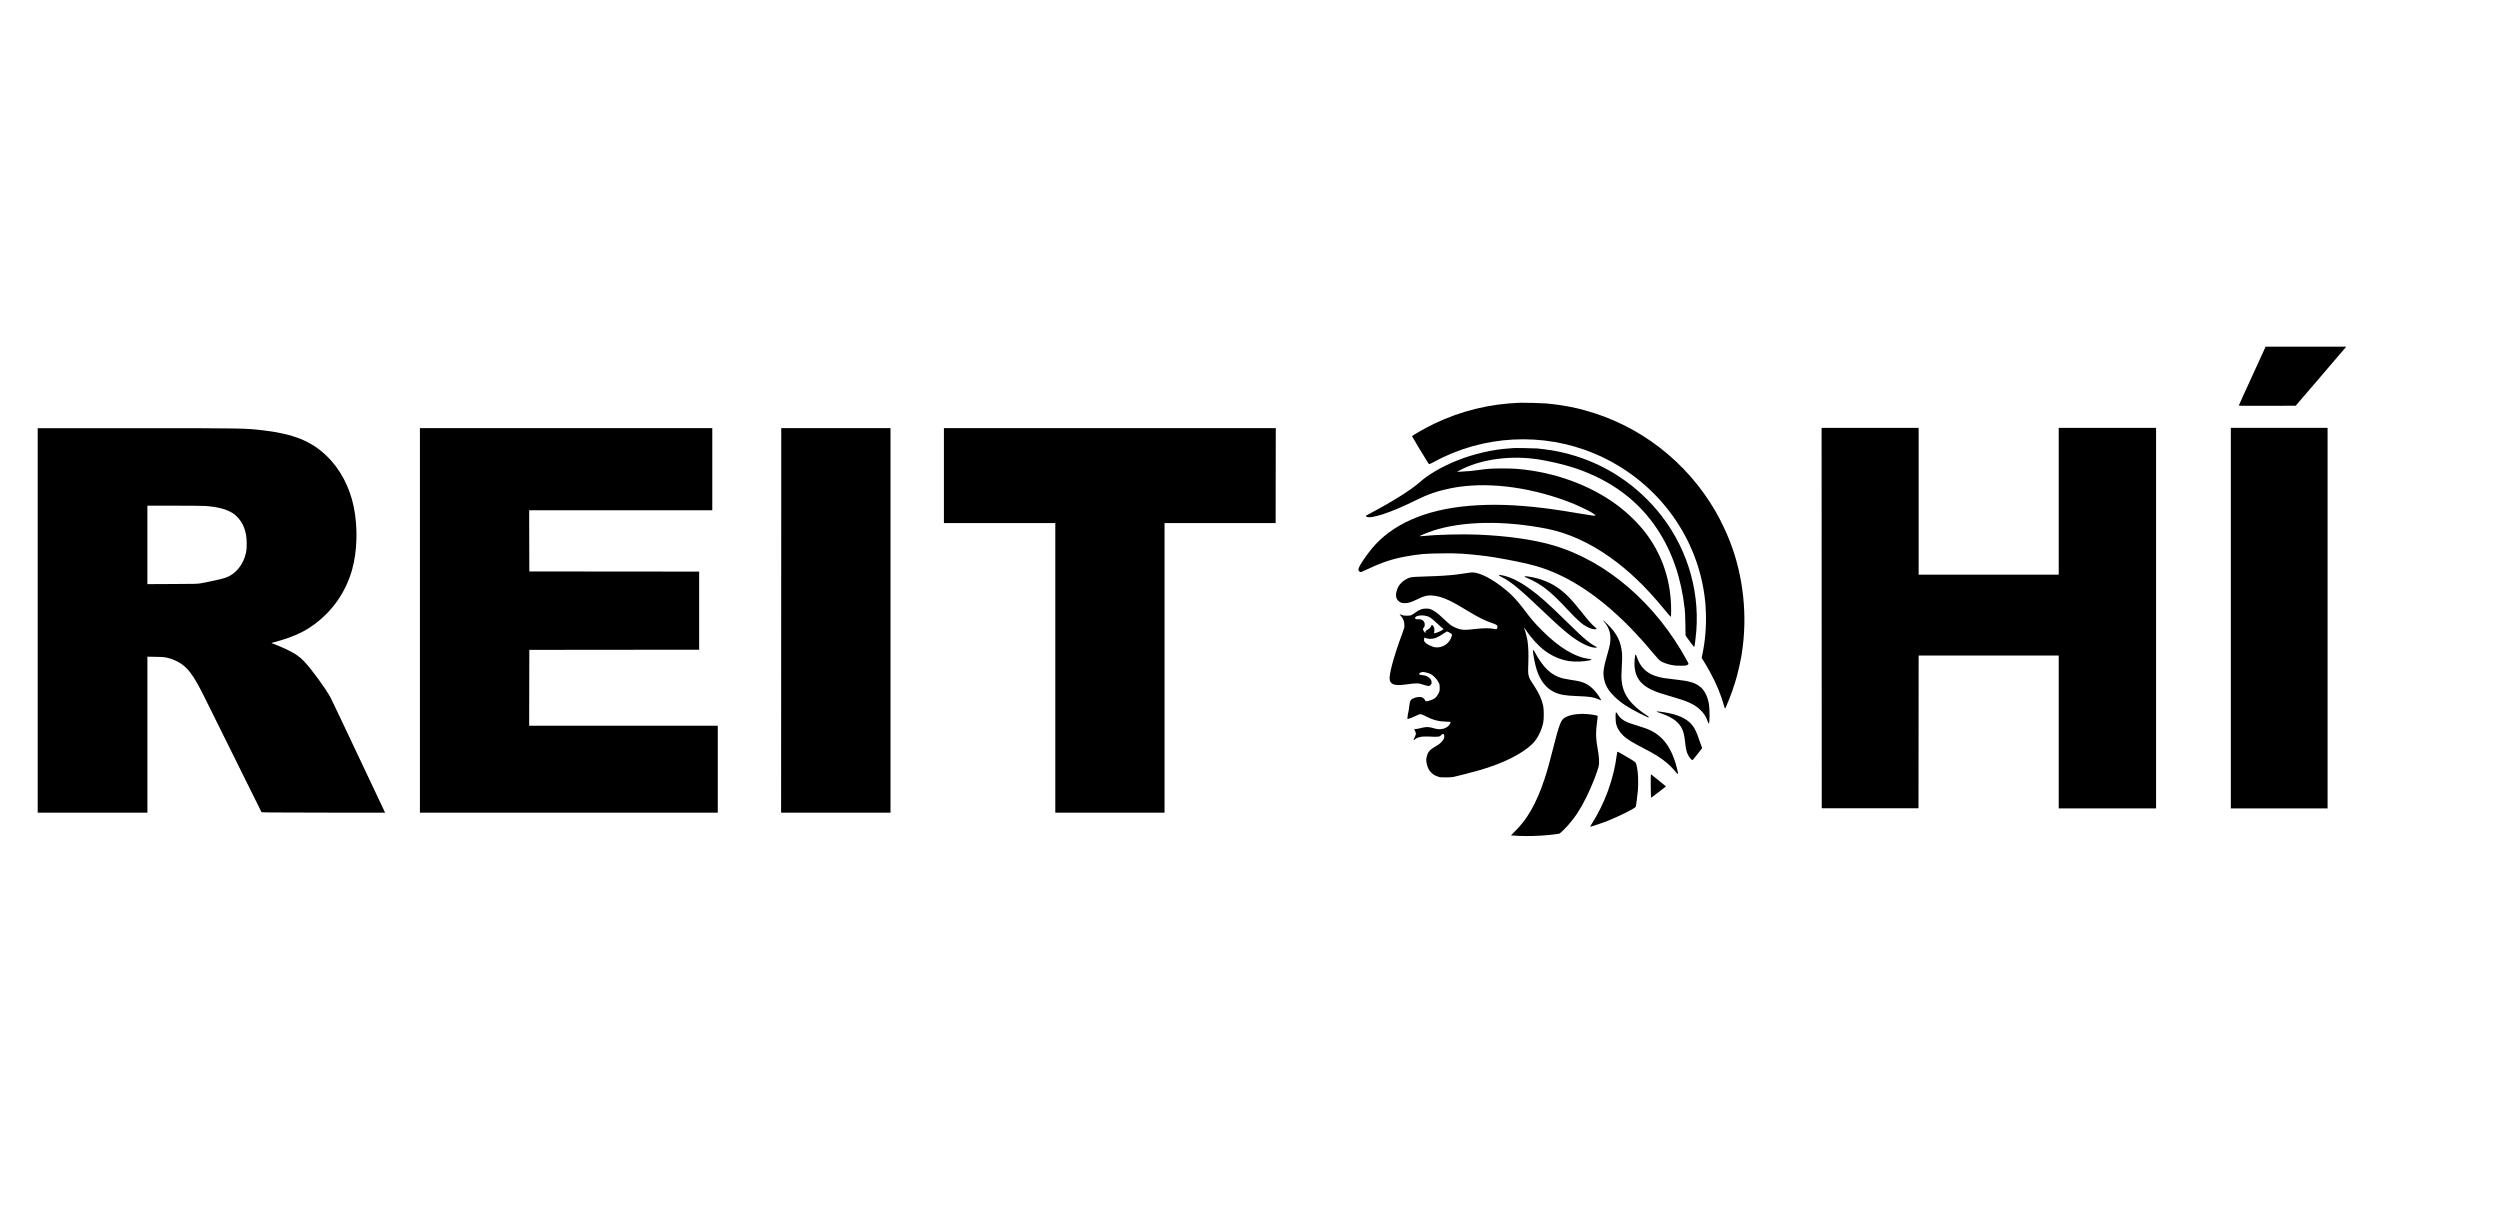 <?xml version="1.0" standalone="no"?>
<!DOCTYPE svg PUBLIC "-//W3C//DTD SVG 20010904//EN"
 "http://www.w3.org/TR/2001/REC-SVG-20010904/DTD/svg10.dtd">
<svg version="1.0" xmlns="http://www.w3.org/2000/svg"
 width="8192pt" height="3984pt" viewBox="0 0 8192 3984"
 preserveAspectRatio="xMidYMid meet">

<g transform="translate(0,3984) scale(0.1,-0.1)"
fill="#000000" stroke="none">
<path d="M74218 28433 c-21 -48 -120 -266 -273 -598 -45 -99 -116 -254 -158
-345 -42 -91 -155 -337 -251 -548 -97 -210 -176 -387 -176 -392 0 -7 323 -9
933 -8 l932 3 798 930 c438 512 811 947 828 968 l30 37 -1321 0 -1321 0 -21
-47z"/>
<path d="M49820 26643 c-998 -34 -1940 -264 -2830 -690 -263 -125 -720 -385
-720 -408 0 -6 100 -175 221 -376 324 -533 325 -534 342 -537 9 -2 76 29 149
69 1611 883 3568 987 5259 278 1960 -821 3337 -2597 3613 -4664 26 -191 37
-324 44 -543 17 -468 -22 -931 -114 -1375 l-25 -117 29 -43 c50 -72 186 -306
266 -455 187 -347 338 -711 432 -1045 42 -145 35 -145 96 -2 125 287 259 674
337 965 44 165 121 507 135 600 3 19 12 78 21 130 194 1222 54 2533 -390 3670
-122 313 -303 692 -459 964 -946 1645 -2495 2844 -4307 3335 -181 49 -217 58
-454 107 -224 46 -548 92 -805 115 -130 11 -706 26 -840 22z"/>
<path d="M59692 19588 l3 -6233 1585 0 1585 0 3 2503 2 2502 2295 0 2295 0 0
-2505 0 -2505 1595 0 1595 0 0 6235 0 6235 -1595 0 -1595 0 0 -2405 0 -2405
-2295 0 -2295 0 0 2405 0 2405 -1590 0 -1590 0 2 -6232z"/>
<path d="M73100 19585 l0 -6235 1585 0 1585 0 0 6235 0 6235 -1585 0 -1585 0
0 -6235z"/>
<path d="M1235 19510 l0 -6300 1798 0 1797 0 0 2556 0 2556 273 -5 c298 -5
350 -13 532 -77 254 -91 442 -229 605 -445 148 -198 279 -428 525 -930 84
-170 312 -632 508 -1025 195 -393 564 -1138 821 -1655 256 -517 470 -947 474
-955 8 -13 246 -15 2030 -18 l2021 -2 -38 82 c-42 92 -849 1797 -1011 2138
-56 118 -237 501 -402 850 -165 349 -316 664 -335 700 -178 323 -624 933 -875
1195 -146 154 -293 254 -563 384 -135 66 -461 201 -484 201 -6 0 -11 4 -11 8
0 5 26 15 58 21 89 20 374 107 511 157 350 127 590 254 855 453 589 443 1008
1054 1210 1761 172 603 195 1387 61 2055 -134 670 -453 1269 -906 1699 -494
471 -1071 704 -2029 820 -614 75 -666 76 -4250 76 l-3175 0 0 -6300z m5500
3750 c403 -29 698 -108 899 -240 141 -93 278 -263 350 -436 73 -174 100 -330
100 -569 0 -149 -4 -198 -23 -285 -84 -393 -341 -707 -669 -821 -106 -37 -517
-129 -807 -181 -115 -21 -153 -22 -937 -25 l-818 -4 0 1285 0 1286 883 0 c494
0 943 -5 1022 -10z"/>
<path d="M13760 19510 l0 -6300 4880 0 4880 0 0 1425 0 1425 -3090 0 -3090 0
2 1243 3 1242 2783 3 2782 2 0 1280 0 1280 -2782 2 -2783 3 -3 1003 -2 1002
3000 0 3000 0 0 1345 0 1345 -4790 0 -4790 0 0 -6300z"/>
<path d="M25598 19510 l-3 -6300 1793 0 1792 0 0 6300 0 6300 -1790 0 -1790 0
-2 -6300z"/>
<path d="M30930 24255 l0 -1555 1825 0 1825 0 0 -4745 0 -4745 1790 0 1790 0
0 4745 0 4745 1820 0 1820 0 2 1555 3 1555 -5437 0 -5438 0 0 -1555z"/>
<path d="M49590 25157 c-3 -2 -61 -7 -129 -11 -514 -27 -1177 -180 -1711 -394
-497 -199 -941 -457 -1224 -710 -274 -245 -890 -634 -1586 -1002 -96 -51 -178
-95 -183 -99 -4 -4 2 -16 13 -26 113 -102 819 130 1625 533 391 195 726 310
1160 396 1088 216 2451 65 3765 -417 426 -157 937 -410 958 -476 7 -22 -105
-9 -537 65 -212 36 -426 72 -476 79 -339 52 -447 67 -665 94 -944 116 -1710
139 -2465 75 -1437 -122 -2534 -607 -3194 -1414 -173 -212 -374 -508 -411
-606 -27 -73 -25 -90 10 -126 25 -24 35 -28 60 -23 16 4 132 55 257 114 438
208 783 320 1228 400 420 75 616 92 1150 98 335 4 484 1 675 -11 344 -23 768
-71 1050 -117 536 -89 1083 -203 1381 -289 1090 -315 2188 -1059 3269 -2215
205 -220 326 -358 572 -651 110 -131 193 -222 222 -241 73 -49 214 -100 353
-130 110 -23 152 -27 303 -27 160 -1 179 1 223 21 27 13 47 29 47 38 0 9 -19
51 -42 93 -1016 1876 -2627 3270 -4378 3788 -643 191 -1511 315 -2480 355
-525 22 -1357 1 -1792 -45 -65 -6 -118 -9 -118 -5 0 15 271 125 445 182 968
315 2321 337 3725 61 685 -135 1404 -460 2075 -939 615 -439 1147 -948 1735
-1660 182 -221 239 -285 252 -285 4 0 8 96 8 213 0 930 -270 1768 -800 2487
-243 329 -606 689 -965 955 -890 662 -2063 1088 -3273 1190 -246 20 -763 20
-983 0 -90 -9 -234 -27 -319 -40 -157 -24 -321 -39 -550 -50 l-125 -6 45 27
c25 15 96 51 159 81 637 303 1500 421 2326 318 407 -51 988 -185 1365 -314
1170 -401 2056 -1064 2673 -2001 486 -739 780 -1600 893 -2615 10 -98 18 -273
21 -505 l5 -355 46 -65 c25 -36 89 -122 141 -193 73 -98 97 -123 102 -110 13
36 50 335 64 519 109 1428 -357 2856 -1293 3961 -809 955 -1880 1608 -3097
1888 -256 58 -440 88 -820 130 -67 7 -779 19 -785 12z"/>
<path d="M48190 21079 c-435 -66 -547 -79 -885 -103 -115 -8 -388 -20 -605
-26 -271 -8 -415 -16 -459 -26 -153 -34 -312 -144 -400 -275 -45 -67 -85 -182
-95 -272 -14 -118 41 -224 140 -273 50 -24 69 -28 143 -28 120 1 213 29 421
130 227 109 303 129 460 121 138 -7 276 -39 434 -101 176 -69 361 -168 711
-381 367 -223 587 -335 809 -411 162 -55 200 -77 204 -120 4 -38 -13 -83 -34
-91 -9 -3 -58 2 -108 13 -119 25 -319 23 -561 -5 -413 -48 -503 -40 -726 67
-94 46 -126 71 -330 261 -191 179 -273 242 -374 292 -76 38 -93 42 -178 47
-140 7 -257 -35 -387 -137 -27 -22 -76 -52 -107 -68 -53 -25 -68 -28 -163 -28
-91 1 -114 4 -170 27 -35 15 -66 25 -68 23 -3 -3 13 -24 35 -48 84 -91 123
-193 123 -323 0 -64 -7 -92 -66 -251 -298 -807 -451 -1378 -413 -1541 33 -146
180 -187 509 -143 391 53 413 53 619 -14 138 -45 163 -45 207 -1 29 29 34 41
34 80 0 63 -19 104 -70 150 -63 57 -134 85 -229 93 -92 7 -122 21 -105 50 16
27 74 53 120 53 55 0 180 -33 251 -66 87 -40 209 -167 259 -269 38 -77 39 -82
39 -185 0 -99 -2 -109 -33 -172 -55 -112 -104 -166 -186 -203 -71 -33 -183
-65 -224 -65 -15 0 -26 9 -33 28 -13 33 -55 79 -91 98 -40 21 -163 18 -229 -5
-163 -56 -180 -82 -204 -311 -8 -74 -22 -160 -31 -190 -9 -30 -18 -88 -21
-128 l-5 -73 28 6 c71 16 137 42 237 93 157 79 162 79 337 -10 236 -120 406
-166 653 -175 l159 -6 -6 -31 c-10 -49 -57 -108 -116 -144 -129 -77 -258 -87
-440 -32 -154 47 -244 47 -415 2 -66 -18 -141 -32 -167 -32 -27 0 -48 -4 -48
-8 0 -5 14 -34 31 -66 37 -68 36 -85 -21 -206 -22 -47 -36 -86 -31 -88 5 -2
22 9 37 24 87 80 231 110 469 98 317 -16 345 -12 409 55 49 51 83 37 93 -38
12 -85 -80 -210 -217 -297 -36 -22 -97 -59 -136 -82 -101 -59 -178 -144 -203
-227 -41 -131 -44 -180 -22 -290 26 -128 75 -229 146 -300 66 -65 116 -95 220
-132 76 -26 88 -28 260 -27 101 0 209 6 245 13 85 16 639 160 855 221 767 220
1403 536 1740 866 156 153 296 425 352 686 26 118 25 438 0 558 -46 216 -142
426 -302 664 -196 291 -202 314 -186 710 12 294 3 564 -24 740 -19 125 -68
318 -100 398 -14 34 -24 63 -22 65 2 1 32 -41 68 -94 167 -254 411 -520 612
-670 253 -188 525 -305 812 -348 183 -27 491 -15 662 26 48 12 71 24 62 34 -3
2 -30 7 -60 11 -467 53 -992 365 -1549 923 -251 251 -372 391 -591 685 -257
344 -471 561 -782 793 -401 299 -772 463 -977 432z m-1424 -1430 c89 -27 162
-81 321 -232 76 -73 156 -143 176 -156 20 -12 37 -27 37 -32 0 -26 -189 -119
-274 -135 l-38 -7 8 34 c23 87 -5 196 -58 233 -21 15 -23 14 -44 -30 -29 -60
-54 -85 -117 -119 -61 -33 -67 -40 -67 -79 l0 -30 -30 29 c-16 15 -36 47 -44
71 -14 41 -13 43 10 65 51 48 55 162 7 219 -45 54 -94 72 -186 69 -72 -3 -81
-1 -88 16 -15 40 -9 54 31 75 84 43 235 46 356 9z m707 -525 c123 -62 126 -71
71 -200 -100 -232 -383 -359 -607 -271 -229 91 -310 173 -266 270 l11 24 51
-20 c35 -13 78 -20 132 -20 134 -2 238 39 430 168 61 40 114 74 118 74 4 1 31
-11 60 -25z"/>
<path d="M49115 20990 c-3 -5 29 -27 72 -48 317 -157 591 -381 1358 -1112 448
-427 657 -614 893 -800 310 -242 636 -406 826 -413 72 -3 82 13 24 39 -67 30
-204 123 -308 209 -145 121 -306 272 -635 595 -607 596 -880 840 -1211 1082
-305 222 -587 366 -844 432 -110 27 -165 33 -175 16z"/>
<path d="M49960 20947 c0 -7 37 -28 83 -47 203 -82 431 -215 614 -357 213
-166 405 -351 761 -733 191 -204 367 -370 470 -441 88 -61 218 -123 290 -138
72 -15 142 -14 142 2 0 6 -32 39 -71 71 -96 81 -187 184 -440 501 -322 402
-466 553 -697 728 -275 208 -639 357 -1004 411 -128 19 -148 20 -148 3z"/>
<path d="M52530 19505 c0 -3 15 -22 34 -42 138 -155 206 -333 206 -538 0 -145
-17 -237 -86 -476 -153 -525 -170 -674 -108 -918 46 -183 147 -343 328 -519
208 -202 451 -363 842 -557 138 -69 258 -125 267 -125 37 0 13 29 -60 75 -137
87 -313 225 -418 329 -247 245 -368 493 -397 808 -10 104 -9 184 5 450 14 256
16 348 7 443 -34 380 -162 638 -467 943 -116 115 -153 146 -153 127z"/>
<path d="M50230 18520 c0 -103 75 -478 127 -635 118 -359 316 -607 578 -726
193 -87 346 -113 755 -129 411 -15 533 -34 683 -103 48 -22 90 -37 93 -34 4 3
-15 41 -42 84 -134 217 -295 379 -459 460 -119 60 -226 87 -506 128 -192 29
-282 50 -394 94 -166 64 -318 175 -455 333 -90 103 -231 314 -299 447 -49 95
-81 127 -81 81z"/>
<path d="M53575 18343 c-15 -100 -21 -252 -13 -348 26 -343 188 -572 523 -740
158 -79 286 -124 605 -216 616 -176 825 -270 1024 -459 122 -116 190 -221 240
-372 14 -41 31 -74 39 -76 34 -7 35 466 2 653 -42 240 -145 440 -283 550 -172
137 -359 191 -823 240 -134 14 -300 35 -368 46 -490 81 -756 294 -895 717 -22
65 -41 67 -51 5z"/>
<path d="M54280 16523 c0 -5 64 -30 143 -57 446 -149 673 -350 751 -666 13
-52 33 -183 45 -290 24 -219 46 -310 95 -408 35 -70 119 -173 139 -171 14 0
74 72 220 261 l105 137 -25 63 c-14 35 -52 142 -85 238 -71 212 -138 351 -215
447 -139 173 -360 296 -671 373 -198 49 -502 93 -502 73z"/>
<path d="M52946 16483 c-11 -27 -8 -259 5 -326 28 -157 109 -297 243 -425 124
-118 263 -203 711 -437 284 -148 434 -239 595 -359 172 -129 264 -217 447
-435 16 -20 24 -23 33 -15 9 9 3 49 -26 165 -117 483 -310 842 -571 1060 -197
165 -344 235 -763 362 -118 36 -252 81 -297 101 -150 64 -255 152 -322 269
-34 60 -45 68 -55 40z"/>
<path d="M51684 16439 c-176 -13 -349 -66 -437 -134 -106 -80 -167 -249 -347
-960 -133 -524 -198 -758 -289 -1032 -264 -795 -569 -1332 -986 -1731 -64 -62
-115 -115 -113 -117 2 -2 125 -9 273 -16 290 -12 627 -2 945 27 180 17 356 41
374 51 37 22 194 175 280 273 239 272 409 534 606 935 83 170 183 395 235 530
170 449 180 488 172 685 -4 74 -15 185 -27 245 -84 448 -88 637 -26 1085 7 52
10 98 7 102 -14 16 -204 48 -337 58 -153 11 -182 11 -330 -1z"/>
<path d="M52980 15113 c-99 -797 -394 -1604 -844 -2307 -25 -39 -31 -56 -21
-56 24 0 422 135 555 188 398 160 911 417 929 465 12 32 59 381 71 530 21 262
8 607 -30 772 -34 152 -30 147 -148 223 -114 74 -476 282 -491 282 -5 0 -14
-44 -21 -97z"/>
<path d="M54092 14085 c2 -212 6 -385 10 -385 12 0 488 364 488 374 0 1 -39
32 -87 69 -49 36 -157 124 -242 196 -85 72 -158 131 -163 131 -5 0 -8 -170 -6
-385z"/>
</g>
</svg>
